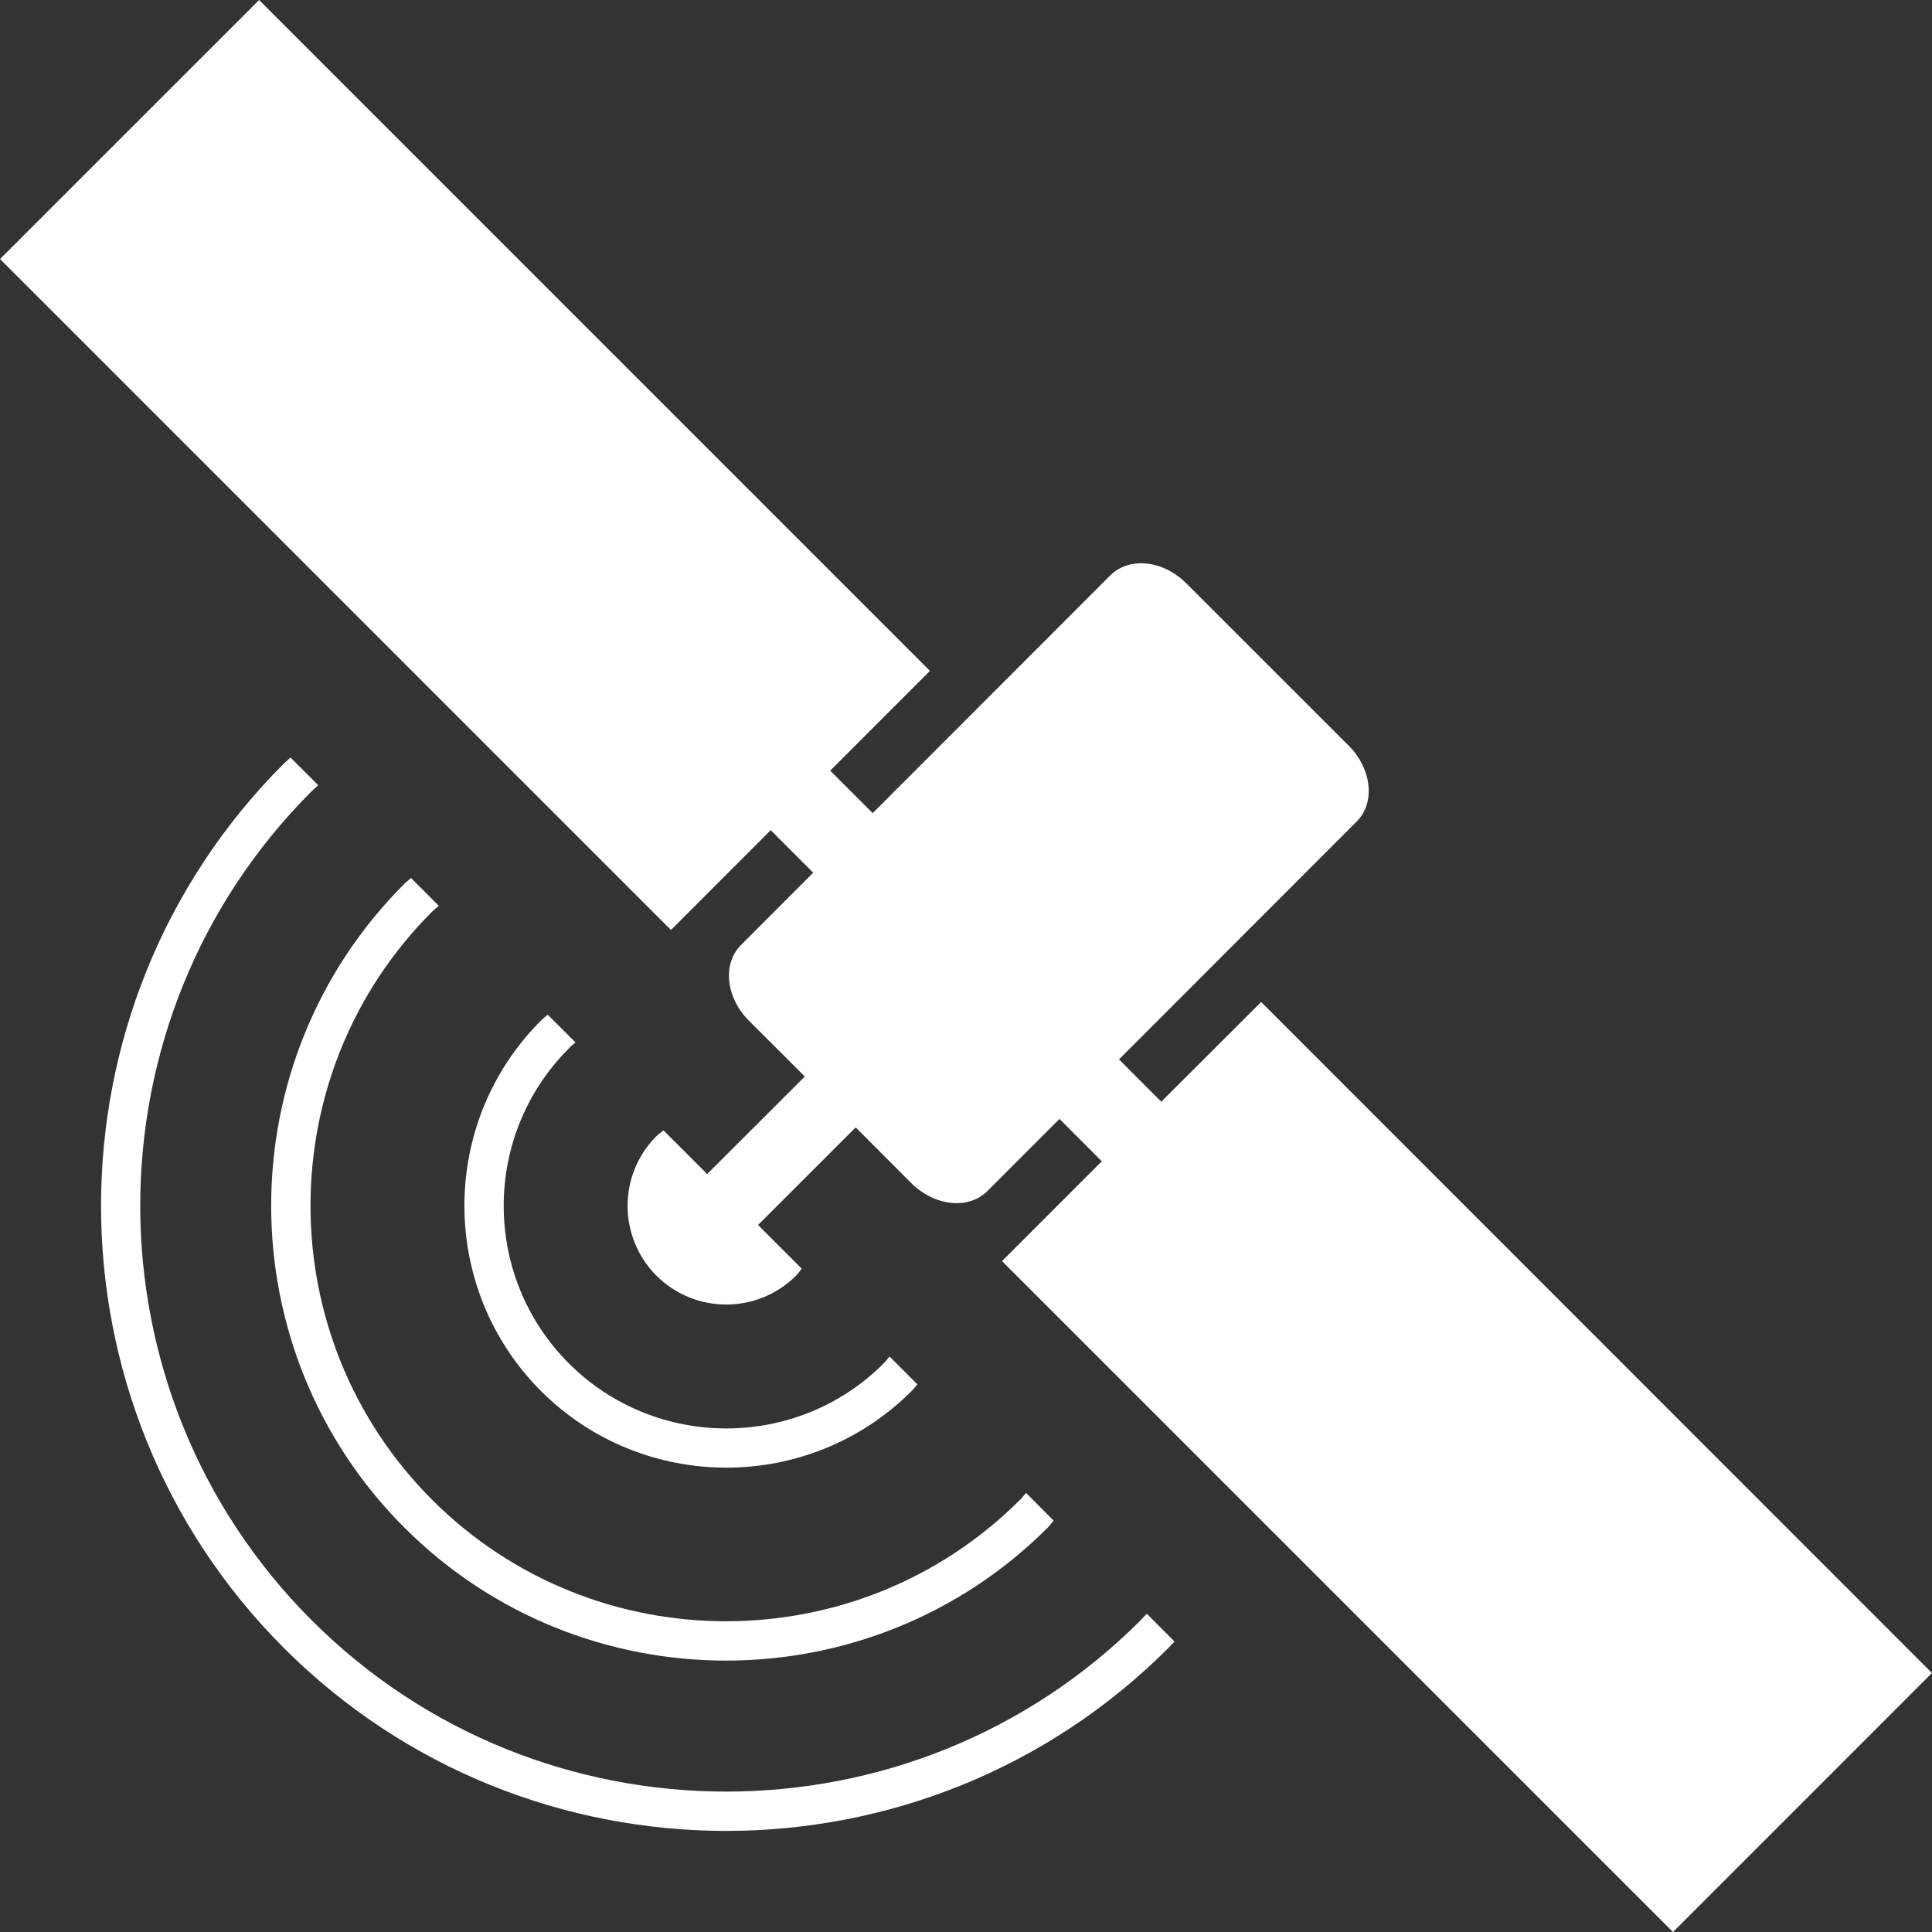 <?xml version="1.0" encoding="iso-8859-1"?>
<!-- Uploaded to: SVG Repo, www.svgrepo.com, Generator: SVG Repo Mixer Tools -->
<!DOCTYPE svg PUBLIC "-//W3C//DTD SVG 1.1//EN" "http://www.w3.org/Graphics/SVG/1.1/DTD/svg11.dtd">
<svg fill="#fff" version="1.1" id="Capa_1" xmlns="http://www.w3.org/2000/svg" xmlns:xlink="http://www.w3.org/1999/xlink" 
	 width="800px" height="800px" viewBox="0 0 64.603 64.603"
	 xml:space="preserve">
<rect x="0" y="0" width="64.603" height="64.603" fill="#333333" stroke="none"/>
<g>
	<path d="M14.448,30.485c-5.421,5.421-5.421,14.242,0.002,19.666c5.419,5.418,14.242,5.415,19.663-0.005
		c0.071-0.068,0.129-0.147,0.196-0.226l0.925,0.929c-0.065,0.073-0.123,0.15-0.196,0.229c-5.933,5.933-15.586,5.933-21.519,0
		c-5.936-5.936-5.936-15.589,0-21.522c0.072-0.073,0.152-0.129,0.225-0.196l0.927,0.928C14.599,30.359,14.523,30.412,14.448,30.485z
		 M38.143,54.178c-7.641,7.64-20.082,7.64-27.722,0c-7.641-7.642-7.643-20.08,0-27.72c0.071-0.071,0.147-0.131,0.22-0.201
		L9.713,25.33c-0.071,0.069-0.147,0.133-0.22,0.201c-8.154,8.154-8.151,21.422,0,29.576c8.155,8.154,21.421,8.154,29.575,0
		c0.066-0.069,0.137-0.145,0.205-0.217l-0.926-0.929C38.274,54.029,38.211,54.107,38.143,54.178z M19.246,34.859l-0.932-0.929
		c-0.073,0.066-0.15,0.123-0.225,0.196c-3.417,3.417-3.41,8.974,0.002,12.389c3.415,3.412,8.972,3.417,12.39,0
		c0.07-0.068,0.125-0.146,0.194-0.224l-0.929-0.931c-0.067,0.075-0.125,0.152-0.196,0.229c-2.9,2.901-7.625,2.901-10.529,0
		c-2.904-2.906-2.904-7.631,0-10.53C19.086,34.982,19.164,34.923,19.246,34.859z M42.171,33.504l-3.34,3.335l-1.414-1.414
		l7.947-7.953c0.629-0.626,0.511-1.761-0.265-2.537l-5.434-5.431c-0.775-0.776-1.905-0.892-2.537-0.266l-7.947,7.951l-1.42-1.42
		l3.335-3.336L8.664,0L0.002,8.661l22.434,22.436l3.336-3.337l1.42,1.422l-2.411,2.414c-0.631,0.627-0.513,1.763,0.265,2.537
		l1.866,1.863l-3.265,3.262l-1.46-1.46c-0.076,0.064-0.159,0.114-0.236,0.192c-1.287,1.286-1.287,3.376,0,4.667
		c1.292,1.286,3.38,1.286,4.667,0c0.075-0.073,0.124-0.155,0.189-0.237l-1.459-1.458l3.265-3.264l1.861,1.865
		c0.778,0.775,1.914,0.893,2.542,0.265l2.412-2.413l1.414,1.417l-3.336,3.337l22.436,22.435l8.659-8.661L42.171,33.504z"/>
</g>
</svg>